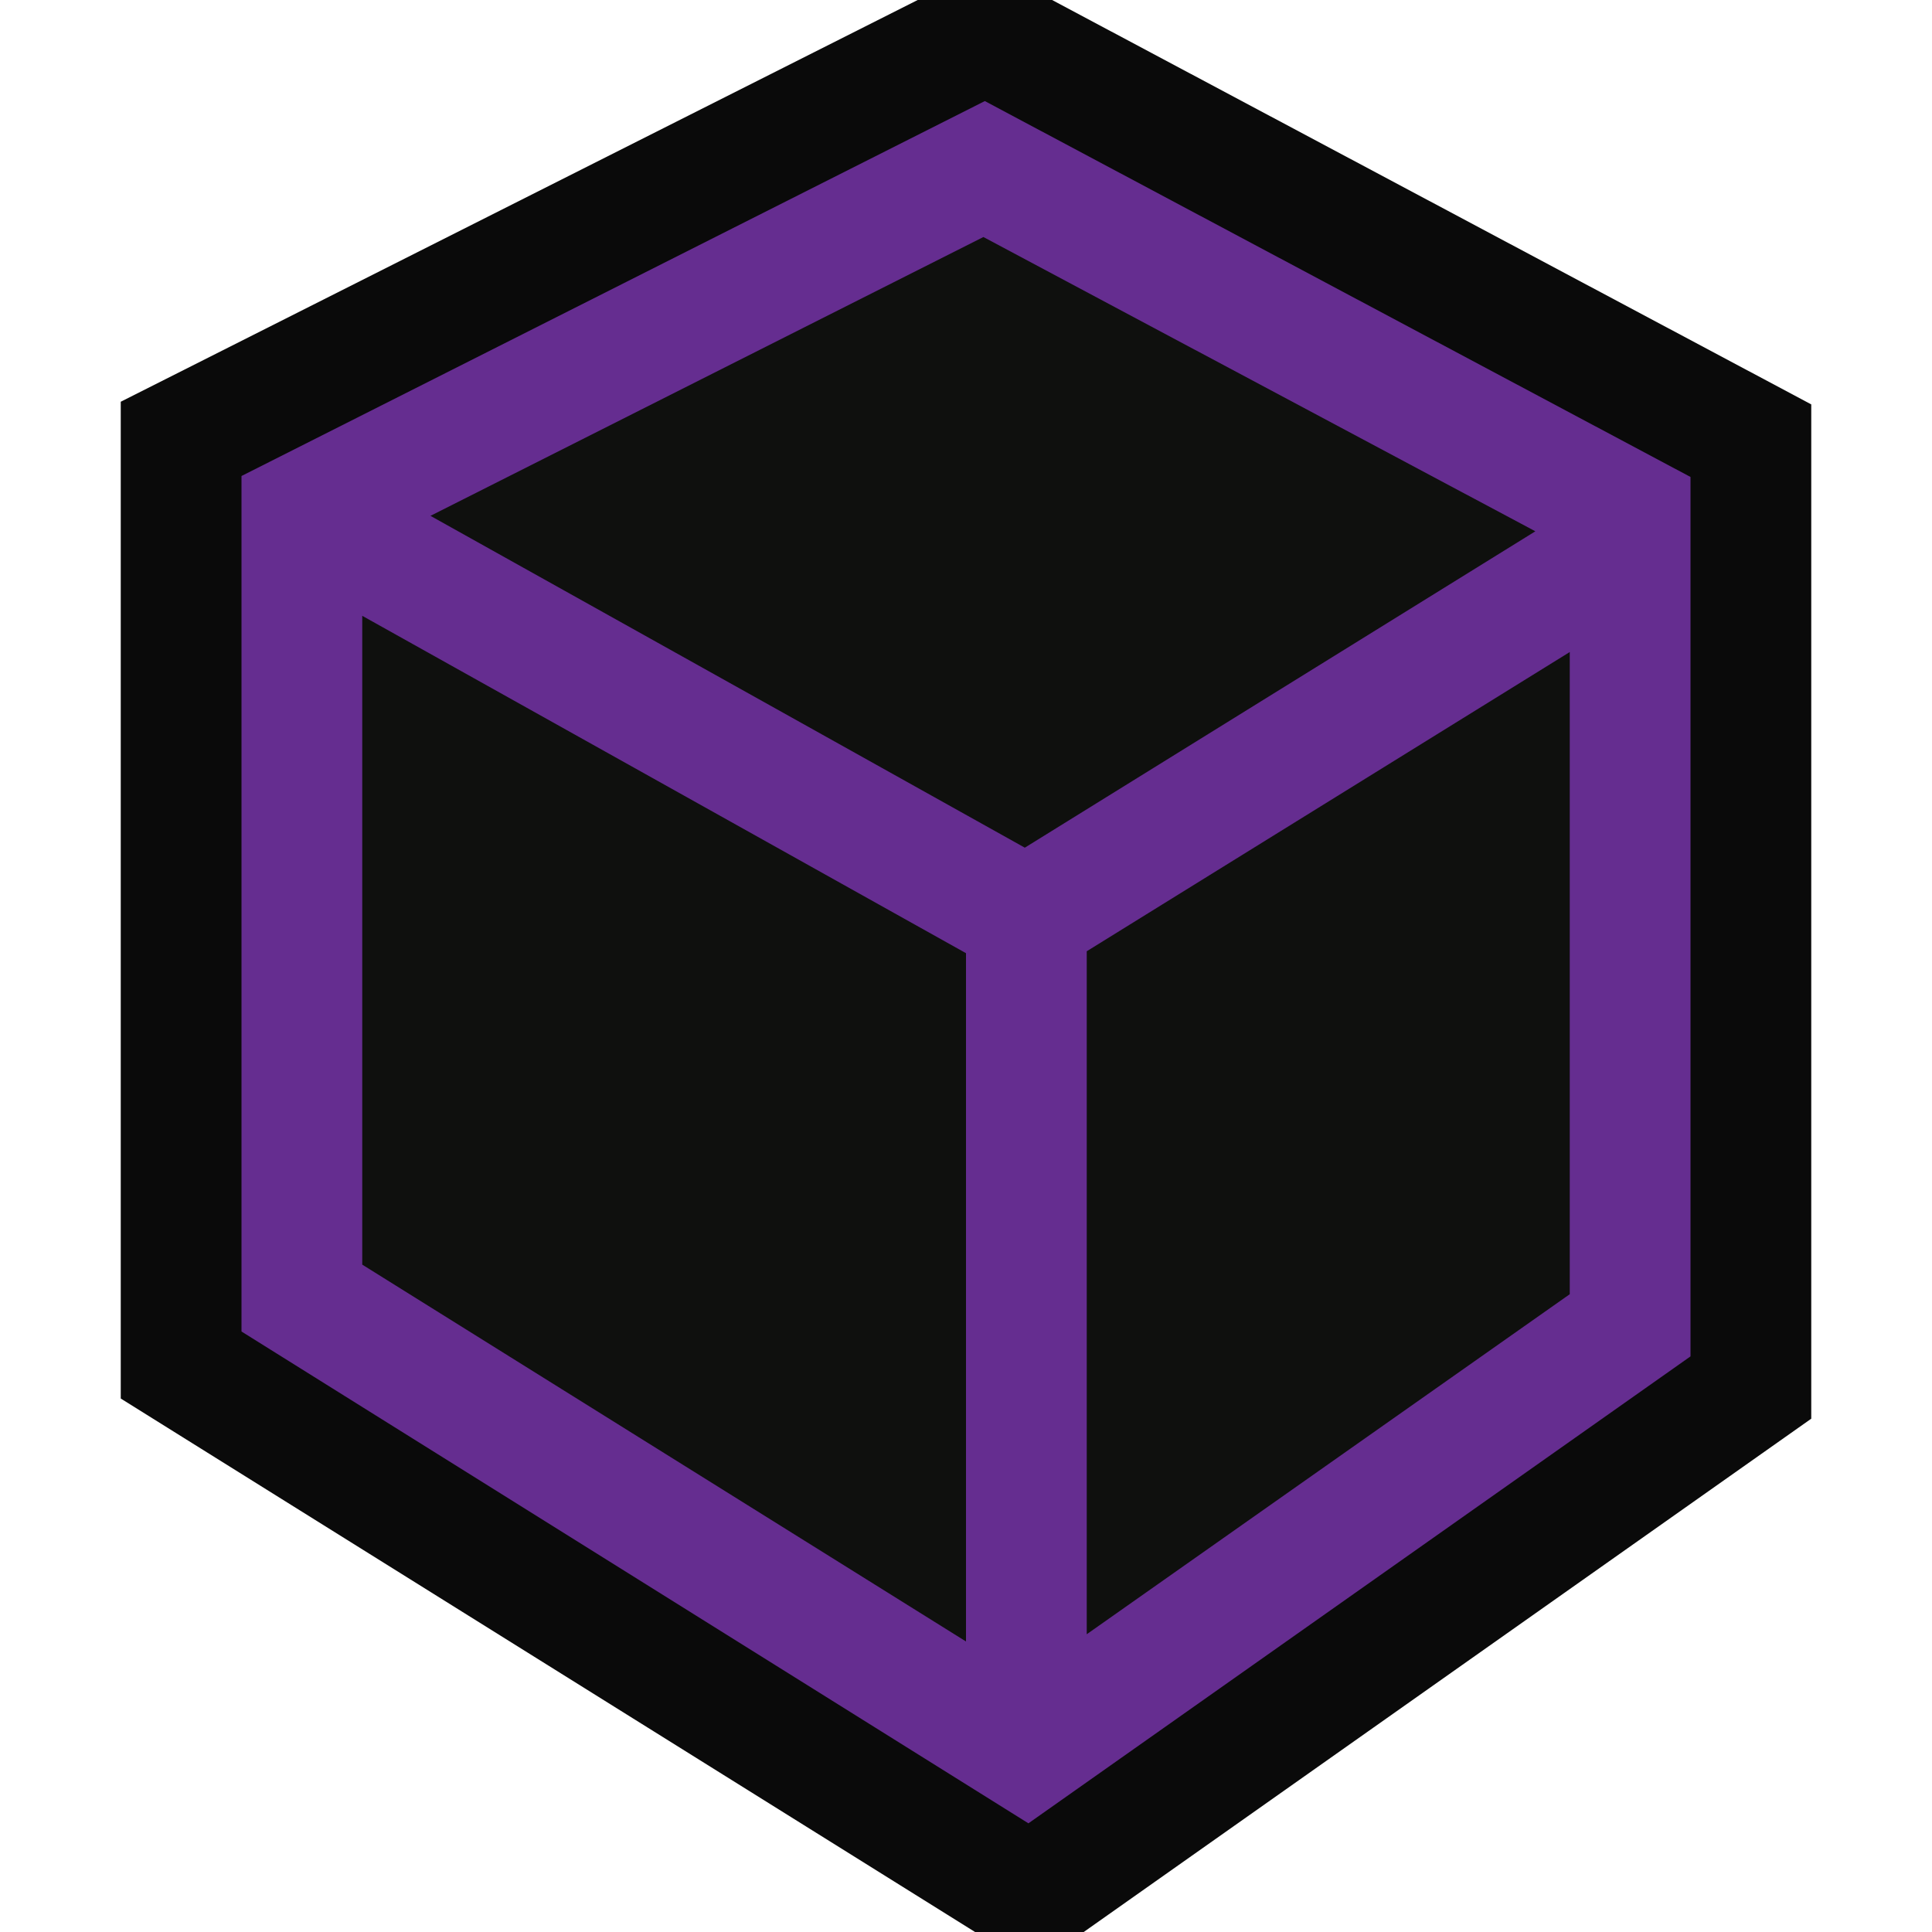 <svg xmlns="http://www.w3.org/2000/svg" viewBox="0 0 16 16"><defs><style>.icon-canvas-transparent,.icon-vs-out{fill:#0A0A0A;}.icon-canvas-transparent{opacity:0;}.icon-vs-fg{fill:#0F100E;}.icon-vs-action-purple{fill:#652d90;}</style></defs><title>Method_16x</title><g id="canvas"><path class="icon-canvas-transparent" d="M16,16H0V0H16Z"/></g><g id="outline"><path class="icon-vs-out" d="M15,3.349v8.4L8.975,16h-.9L1,11.582V3.327L7.6,0H8.713Z"/></g><g id="iconFg"><path class="icon-vs-fg" d="M12.715,4.4,8.487,7.02,3.565,4.272,8.144,1.963ZM3,5.1,8,7.894v5.7L3,10.473Zm6,8.434V7.878L13,5.4v5.318Z"/></g><g id="iconBg"><path class="icon-vs-action-purple" d="M8.156.837,2,3.942v7.085L8.517,15.1,14,11.233V3.95ZM12.715,4.4,8.487,7.02,3.565,4.272,8.144,1.963ZM3,5.1,8,7.894v5.7L3,10.473Zm6,8.434V7.878L13,5.4v5.318Z"/></g></svg>